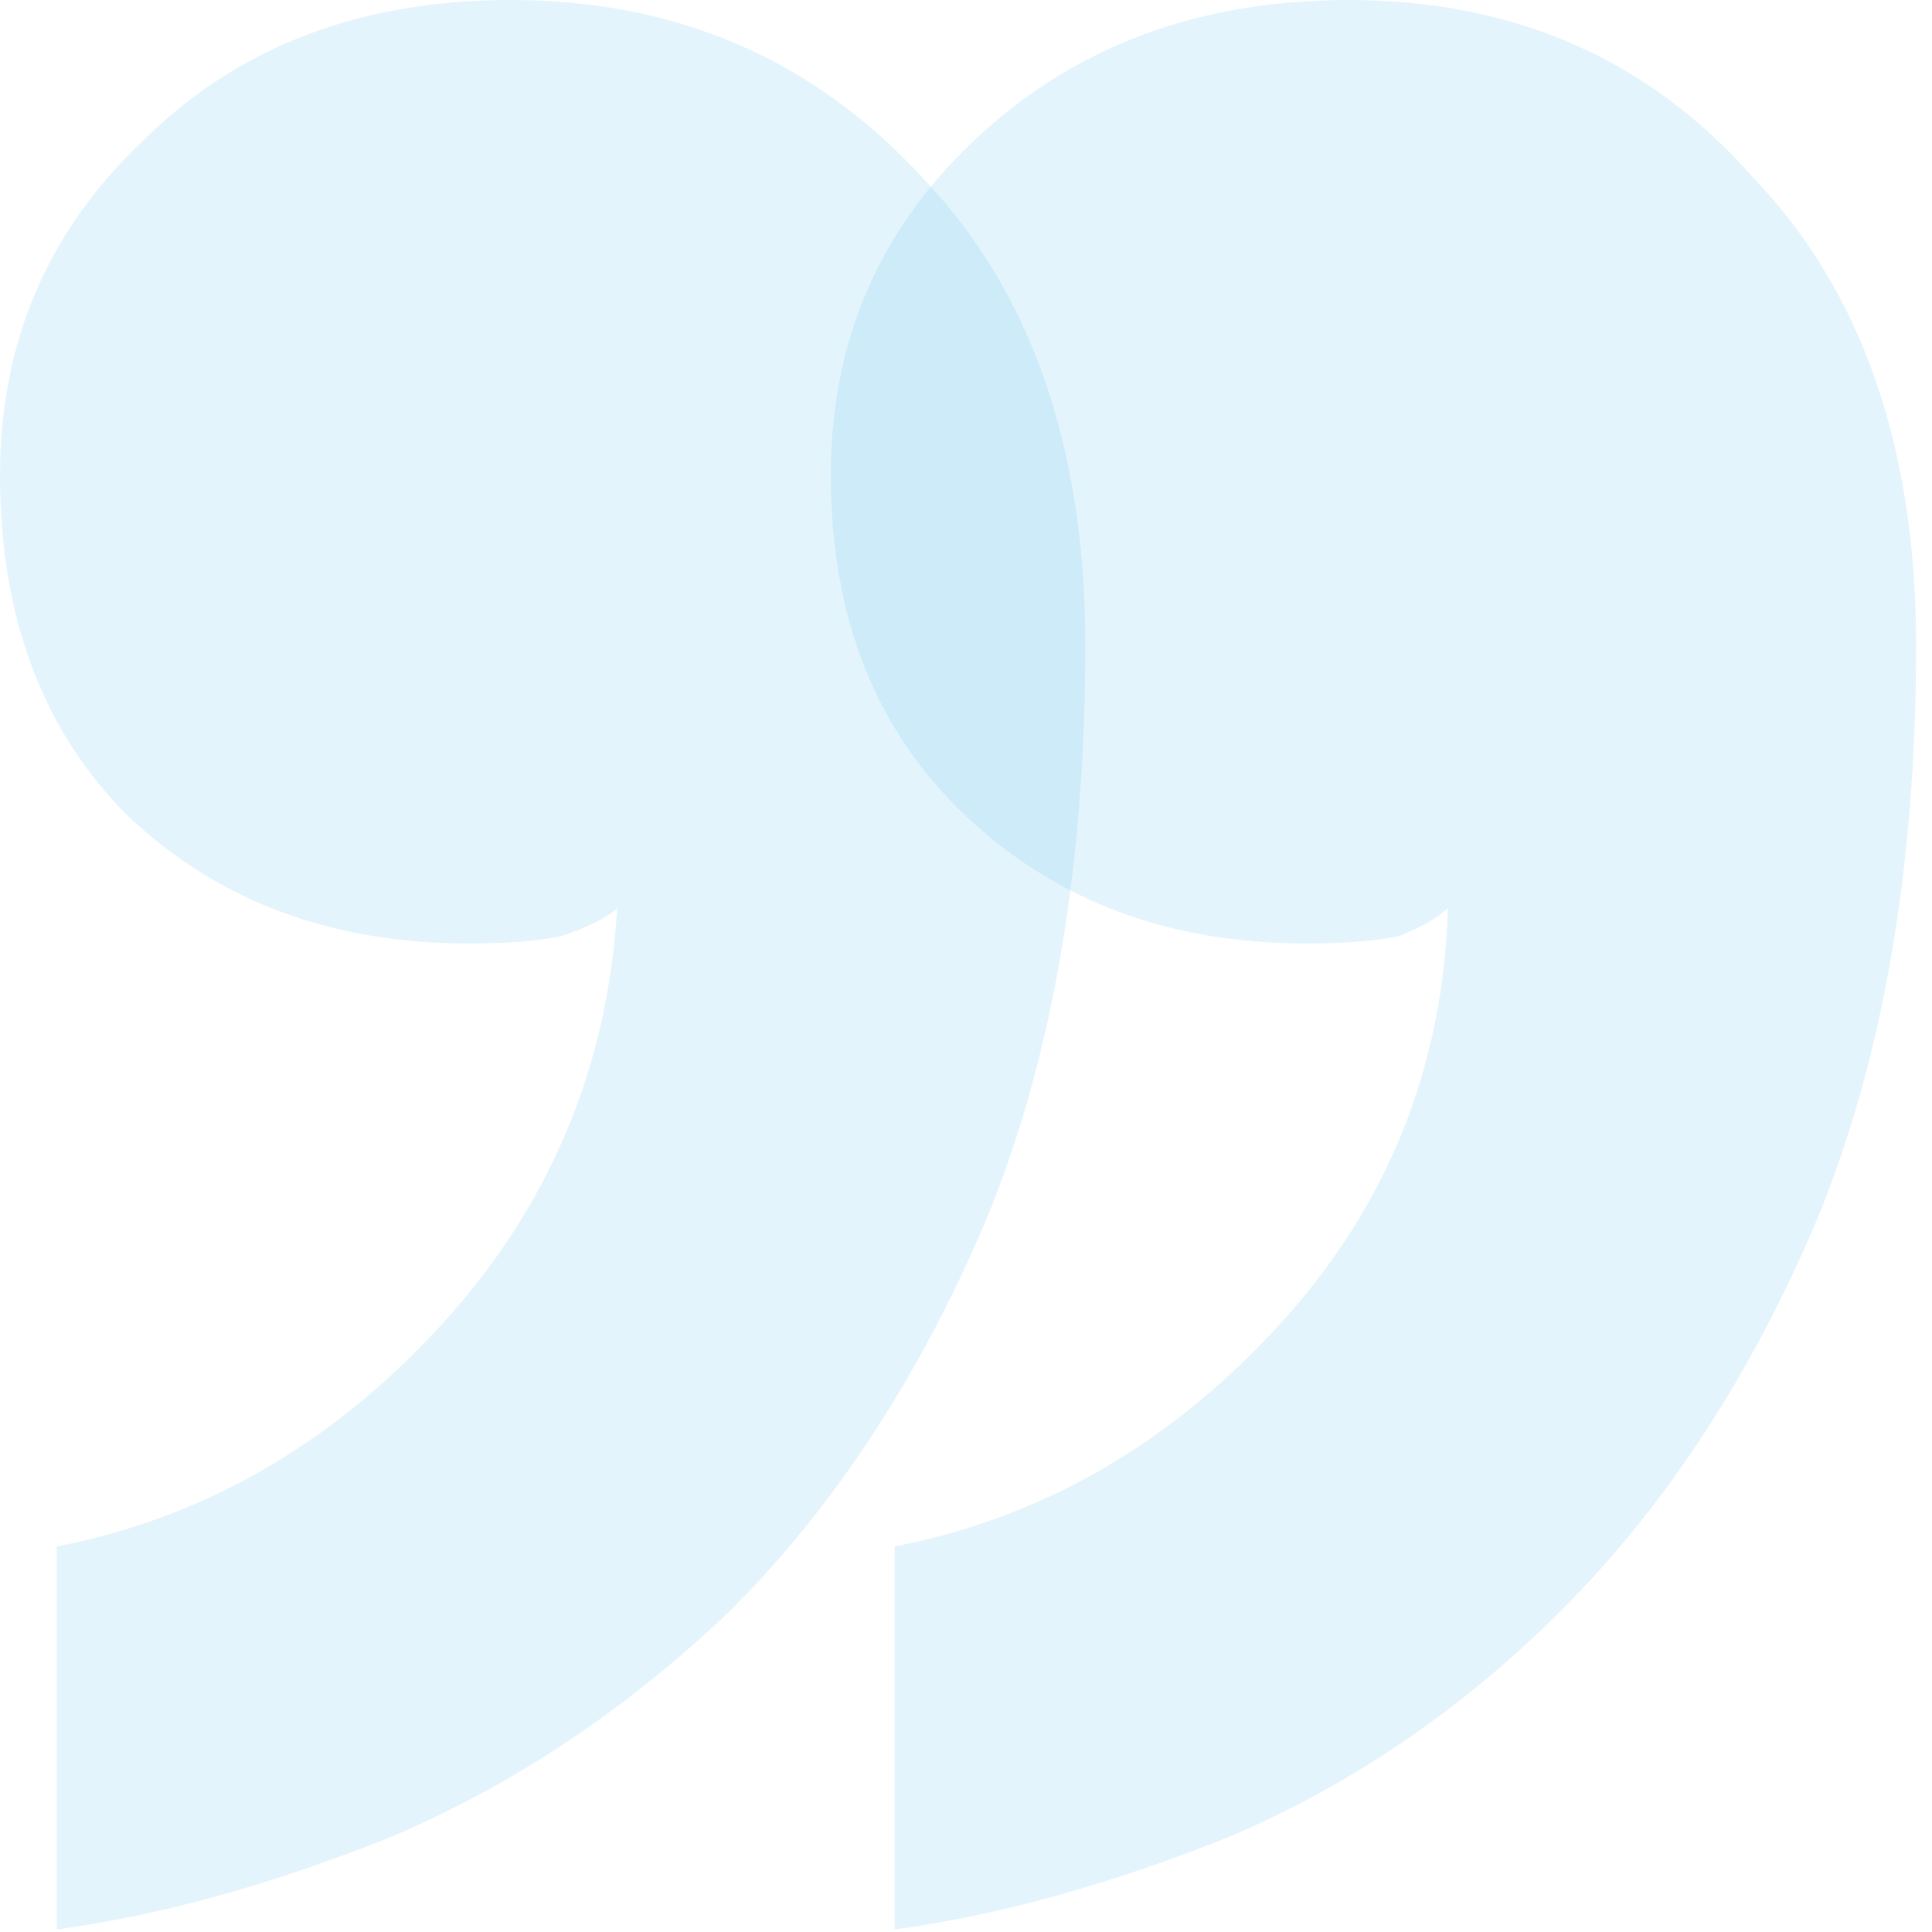 <svg width="100" height="100" viewBox="0 0 100 100" fill="none" xmlns="http://www.w3.org/2000/svg">
    <g opacity="0.8">
        <path opacity="0.2" d="M50.343 7.343C45.448 11.994 43 17.747 43 24.6C43 31.944 45.325 37.819 49.976 42.224C54.627 46.63 60.502 48.834 67.6 48.834C69.559 48.834 71.15 48.711 72.374 48.466C73.597 47.977 74.454 47.487 74.944 46.998C74.699 55.32 71.762 62.541 66.132 68.661C60.502 74.78 53.893 78.574 46.304 80.043V99.87C51.69 99.136 57.442 97.545 63.562 95.097C69.926 92.404 75.678 88.488 80.819 83.347C86.204 77.962 90.61 71.231 94.037 63.153C97.463 54.831 99.177 44.917 99.177 33.412C99.177 23.132 96.362 15.054 90.732 9.179C85.347 3.06 78.371 0 69.803 0C61.97 0 55.484 2.448 50.343 7.343Z" fill="#56BFED"/>
        <path opacity="0.2" d="M0 24.6C0 17.747 2.448 11.994 7.343 7.343C12.239 2.448 18.603 0 26.436 0C35.004 0 42.102 3.06 47.732 9.179C53.362 15.054 56.177 23.132 56.177 33.412C56.177 44.917 54.464 54.831 51.037 63.153C47.61 71.231 43.204 77.962 37.819 83.347C32.433 88.488 26.559 92.404 20.194 95.097C14.075 97.545 8.323 99.136 2.937 99.87V80.043C10.525 78.574 17.135 74.78 22.765 68.661C28.394 62.541 31.454 55.32 31.944 46.998C31.454 47.487 30.475 47.977 29.006 48.466C27.782 48.711 26.191 48.834 24.233 48.834C17.135 48.834 11.26 46.63 6.609 42.224C2.203 37.819 0 31.944 0 24.6Z" fill="#56BFED"/>
    </g>
</svg>
